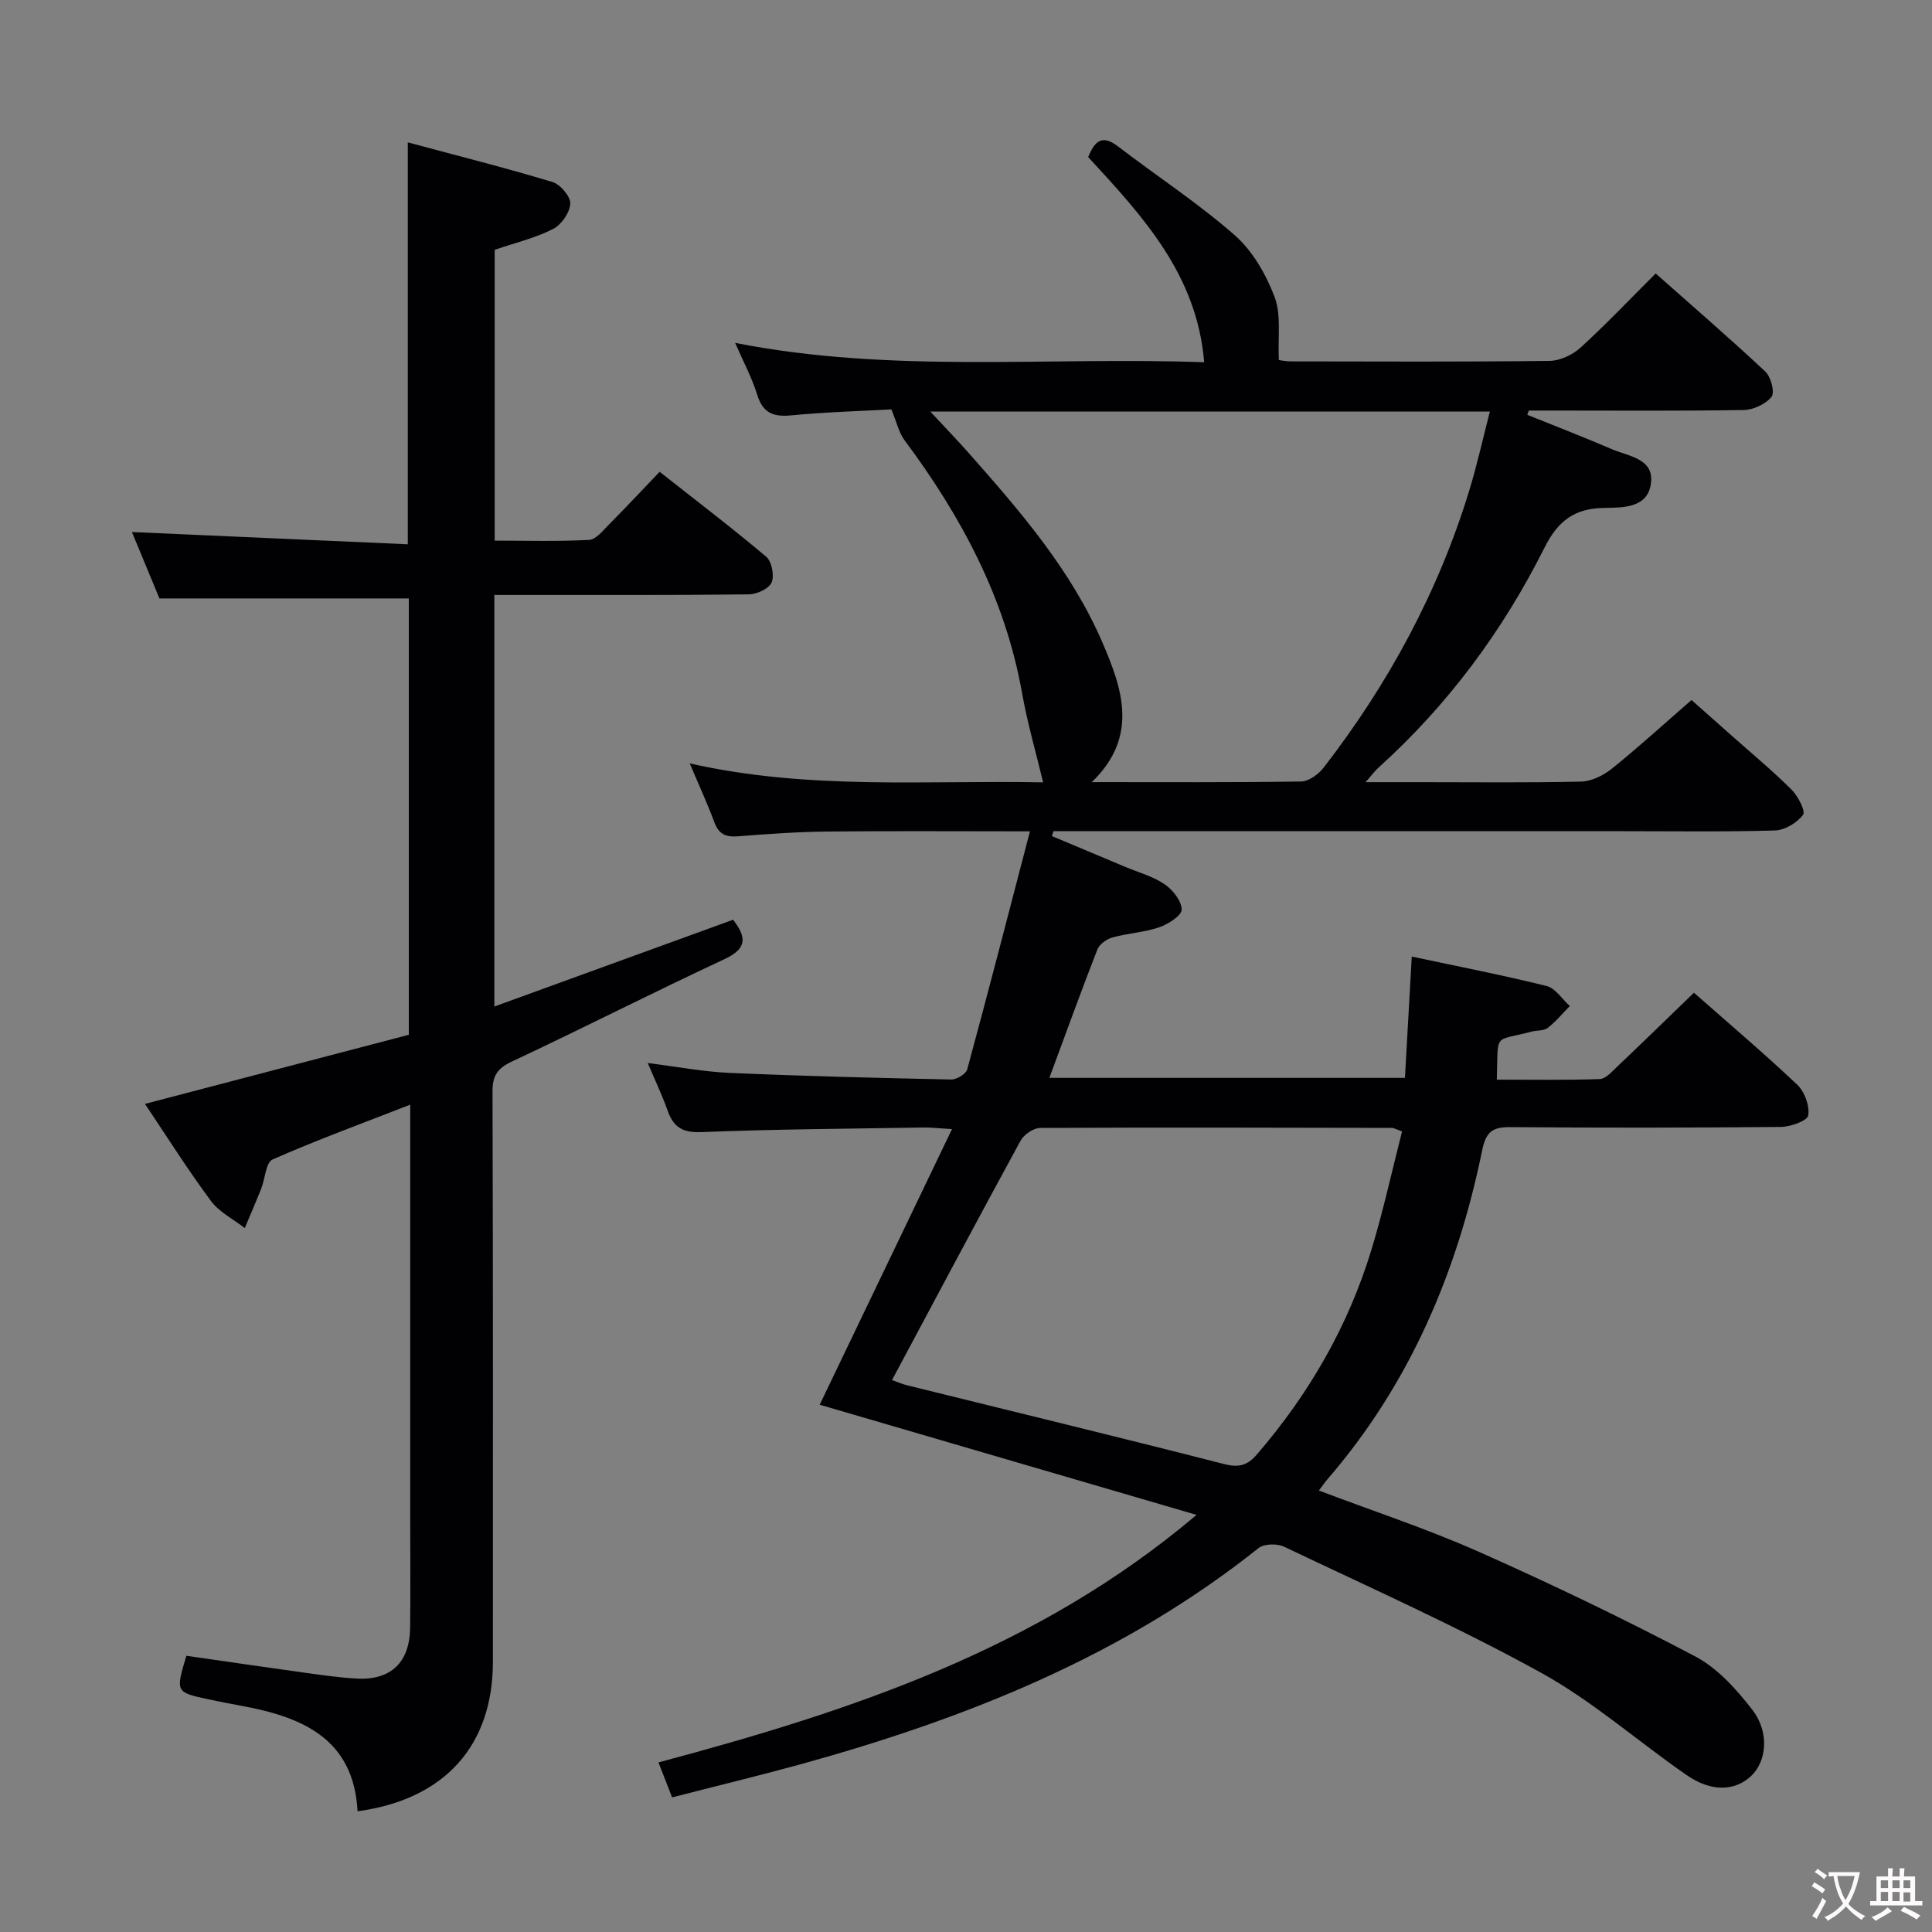 <svg enable-background="new 0 0 400 400" viewBox="0 0 400 400" xmlns="http://www.w3.org/2000/svg"><rect x="0" y="0" width="400" height="400" fill="#808080" stroke="none"/><path d="m139.15 372.13c-.98-2.52-1.75-4.5-2.82-7.24 39.86-10.65 78.51-23.39 111.4-51.25-26.74-7.82-52.57-15.37-78.02-22.81 8.96-18.67 17.93-37.36 27.39-57.06-2.86-.17-4.41-.36-5.96-.33-15.31.25-30.63.34-45.92.95-3.92.16-5.79-1.03-7-4.46-1.1-3.12-2.53-6.11-4.11-9.84 6.01.75 11.46 1.8 16.93 2.04 15.29.67 30.59 1.05 45.89 1.37 1.13.02 3.06-1.13 3.32-2.09 4.38-16.11 8.55-32.27 12.99-49.29-15.1 0-28.56-.1-42.02.04-6.14.07-12.29.5-18.42.99-2.52.2-3.99-.43-4.9-2.91-1.44-3.89-3.19-7.67-5.1-12.19 24.75 5.61 49.36 3.44 73.17 3.93-1.49-6.21-3.26-12.28-4.36-18.47-3.49-19.66-12.6-36.62-24.37-52.41-1.15-1.55-1.57-3.64-2.69-6.34-6.18.34-13.5.54-20.77 1.24-3.74.36-5.86-.53-7.02-4.3-1.06-3.46-2.82-6.71-4.56-10.71 32.53 6.4 64.8 2.82 97.11 4.01-1.49-18.2-12.76-30.26-24.02-42.49 1.32-3.14 2.75-4.83 6.19-2.19 8.04 6.16 16.58 11.73 24.17 18.39 3.69 3.24 6.47 8.1 8.24 12.77 1.41 3.71.65 8.25.88 13.06.11.01 1.32.28 2.54.28 17.83.03 35.66.11 53.49-.1 2.17-.03 4.76-1.23 6.4-2.72 5.28-4.81 10.21-10.01 15.59-15.38 7.65 6.79 15.33 13.4 22.71 20.32 1.16 1.09 1.99 4.32 1.28 5.21-1.21 1.52-3.76 2.7-5.76 2.74-13.51.22-27.01.11-40.51.11-1.33 0-2.66 0-3.99 0-.1.29-.2.59-.31.88 5.84 2.36 11.73 4.63 17.52 7.12 3.49 1.5 8.85 1.93 8.06 7.21-.74 4.96-5.66 4.88-9.65 4.95-5.96.09-9.49 2.47-12.36 8.21-8.63 17.22-20 32.59-34.39 45.57-.71.64-1.28 1.43-2.66 3h11.6c11 0 22 .14 32.99-.12 2.17-.05 4.63-1.26 6.38-2.66 5.45-4.38 10.63-9.11 16.51-14.23 1.89 1.68 5.19 4.59 8.48 7.52 4.11 3.65 8.35 7.16 12.23 11.04 1.34 1.33 2.95 4.45 2.38 5.21-1.24 1.65-3.77 3.18-5.82 3.24-10.49.31-20.99.15-31.49.15-37.49 0-74.99 0-112.48 0-1.8 0-3.59 0-5.39 0-.11.34-.22.67-.33 1.01 5.05 2.12 10.1 4.24 15.14 6.36 2.76 1.16 5.75 1.96 8.18 3.61 1.69 1.15 3.52 3.44 3.54 5.24.02 1.24-2.78 3.03-4.63 3.67-3.11 1.06-6.51 1.23-9.7 2.11-1.2.33-2.69 1.4-3.12 2.49-3.38 8.65-6.53 17.38-9.94 26.58h73.62c.47-8.43.93-16.67 1.41-25.11 9.49 2.02 18.76 3.82 27.91 6.09 1.84.46 3.22 2.72 4.81 4.15-1.51 1.54-2.9 3.24-4.59 4.54-.83.63-2.24.46-3.36.76-8 2.14-6.84-.04-7.16 9.94 7.11 0 14.22.12 21.32-.12 1.21-.04 2.48-1.51 3.54-2.51 5.3-5.03 10.53-10.13 15.95-15.37 7.02 6.19 14.38 12.42 21.38 19.04 1.53 1.44 2.61 4.38 2.28 6.37-.18 1.11-3.67 2.36-5.68 2.38-18.66.18-37.33.19-55.99.04-3.63-.03-5.03.9-5.82 4.74-5.17 25.3-15.02 48.48-32.09 68.22-.53.62-.99 1.3-1.73 2.28 11.24 4.26 22.4 7.92 33.09 12.67 15.15 6.73 30.13 13.92 44.79 21.65 4.64 2.44 8.57 6.82 11.86 11.07 3.61 4.67 2.96 10.72-.27 13.73-3.37 3.14-8.21 3.33-13.32-.2-10.12-7-19.47-15.31-30.17-21.21-17.27-9.52-35.35-17.59-53.18-26.08-1.44-.69-4.15-.63-5.3.29-28.13 22.43-60.71 35.34-94.93 44.79-8.72 2.39-17.54 4.52-26.48 6.82zm53.46-286.92c3.11 3.35 5.54 5.86 7.86 8.48 10.72 12.11 21.33 24.35 27.8 39.39 4.13 9.58 7.51 19.44-2.22 28.85 15.03 0 29.16.09 43.3-.13 1.6-.02 3.61-1.47 4.68-2.85 13.45-17.39 23.79-36.47 30.21-57.55 1.6-5.25 2.78-10.62 4.22-16.19-38.9 0-76.83 0-115.85 0zm-7.93 200.52c.97.34 2.04.81 3.16 1.09 21.88 5.41 43.78 10.71 65.61 16.3 3.09.79 4.83.27 6.82-2.04 10.77-12.5 18.85-26.52 23.66-42.3 2.47-8.11 4.28-16.43 6.35-24.52-1.43-.53-1.74-.74-2.04-.74-24.3-.05-48.6-.12-72.9.01-1.39.01-3.36 1.38-4.06 2.67-8.9 16.31-17.61 32.72-26.6 49.53z" fill="#010103"/><path d="m74.03 375.01c-.8-15.06-11.46-19.53-24.05-21.84-2.29-.42-4.57-.86-6.84-1.35-6.8-1.46-6.79-1.48-4.56-9.01 7.94 1.14 15.94 2.32 23.96 3.43 3.78.52 7.56 1.09 11.36 1.29 7.04.37 10.92-3.36 11.01-10.49.09-7.5.02-15 .02-22.49 0-26.49 0-52.99 0-79.48 0-1.82 0-3.65 0-6.36-9.87 3.85-19.31 7.3-28.5 11.35-1.4.61-1.54 3.98-2.35 6.04-1.09 2.74-2.26 5.44-3.4 8.16-2.37-1.85-5.28-3.29-7.01-5.62-4.75-6.39-9-13.15-13.66-20.09 18.44-4.83 36.59-9.59 54.63-14.31 0-30.65 0-60.57 0-90.34-17.2 0-34.1 0-51.63 0-1.8-4.34-3.88-9.36-5.7-13.75 18.94.84 37.93 1.69 57.12 2.54 0-28.07 0-55.12 0-83.21 10.03 2.69 20.06 5.22 29.95 8.2 1.63.49 3.77 3.01 3.69 4.49-.1 1.86-1.85 4.38-3.58 5.25-3.65 1.85-7.75 2.83-12.07 4.3v60.21c6.4 0 12.99.2 19.54-.15 1.46-.08 2.93-1.99 4.19-3.26 3.4-3.42 6.7-6.95 10.42-10.84 7.62 6.01 15 11.62 22.07 17.59 1.15.98 1.72 3.93 1.11 5.33-.56 1.3-3.07 2.44-4.74 2.46-15.66.18-31.33.11-46.99.12-1.79 0-3.58 0-5.67 0v85.21c16.6-6.04 32.9-11.96 49.43-17.97 2.59 3.39 3.2 5.84-1.76 8.15-14.75 6.87-29.26 14.28-44 21.19-3.05 1.43-4.06 2.94-4.05 6.27.12 39.32.09 78.65.08 117.97.01 17.37-9.92 28.54-28.02 31.01z" fill="#010103"/><g fill="#fcfafa"><path d="m377.9 391.2c-.2.3-.4.5-.6.8-.7-.6-1.4-1-2.2-1.5.2-.3.4-.5.5-.8.6.4 1.4.8 2.3 1.5zm-1.8 6.1c-.2-.2-.5-.4-.9-.6.4-.6.8-1.2 1.2-1.9s.7-1.3.9-1.9c.3.3.5.5.8.7-.7 1.3-1.4 2.6-2 3.7zm2.2-9c-.3.3-.5.5-.6.8-.6-.6-1.3-1.1-2-1.5.3-.3.5-.5.6-.7.6.5 1.3.9 2 1.4zm.3.2v-.9h2 4.5c-.3 1.3-.6 2.5-1 3.6s-.9 2.1-1.4 3c.4.5 1 1 1.6 1.4s1.2.8 1.9 1.1c-.3.2-.5.4-.8.8-.4-.3-1-.7-1.6-1.2s-1.2-1.1-1.6-1.6c-.5.6-1.1 1.1-1.7 1.6s-1.4.9-2.1 1.4c-.1-.3-.3-.5-.7-.8.6-.2 1.2-.5 1.9-1s1.4-1.1 2-1.8c-.5-.8-.9-1.6-1.2-2.5s-.6-2-.8-3.2c-.4.1-.7.1-1 .1zm2.5 2.7c.3 1 .7 1.7 1 2.2.3-.5.6-1.1 1-2s.6-1.9.9-3h-3.2-.4c.1.9.3 1.8.7 2.8z"/><path d="m396.5 388.5v1.5 3.6h1.5v.9c-.4 0-1 0-1.7 0h-7.9c-.5 0-.9 0-1.2 0v-.9h1.3v-3.5c0-.7 0-1.2 0-1.6h2.4c0-.8 0-1.4 0-1.7h1c0 .3-.1.8-.1 1.7h1.5c0-.8 0-1.4 0-1.7h1c0 .3-.1.9-.1 1.7zm-8.2 9.2c-.2-.3-.5-.5-.8-.8.8-.3 1.4-.6 1.9-.9s1-.7 1.4-1.1c.3.3.6.5.9.8-1.6 1-2.8 1.6-3.4 2zm2.6-6.8v-1.6h-1.5v1.6zm0 2.7v-1.9h-1.5v1.9zm2.4-2.7v-1.6h-1.5v1.6zm0 2.7v-1.9h-1.5v1.9zm.2 2 .7-.8c.4.2.9.5 1.6.8s1.3.7 1.8 1c-.3.3-.5.5-.8.8-.4-.3-1.5-1-3.3-1.8zm2-4.7v-1.6h-1.4v1.6zm0 2.8v-1.9h-1.4v1.9z"/></g></svg>